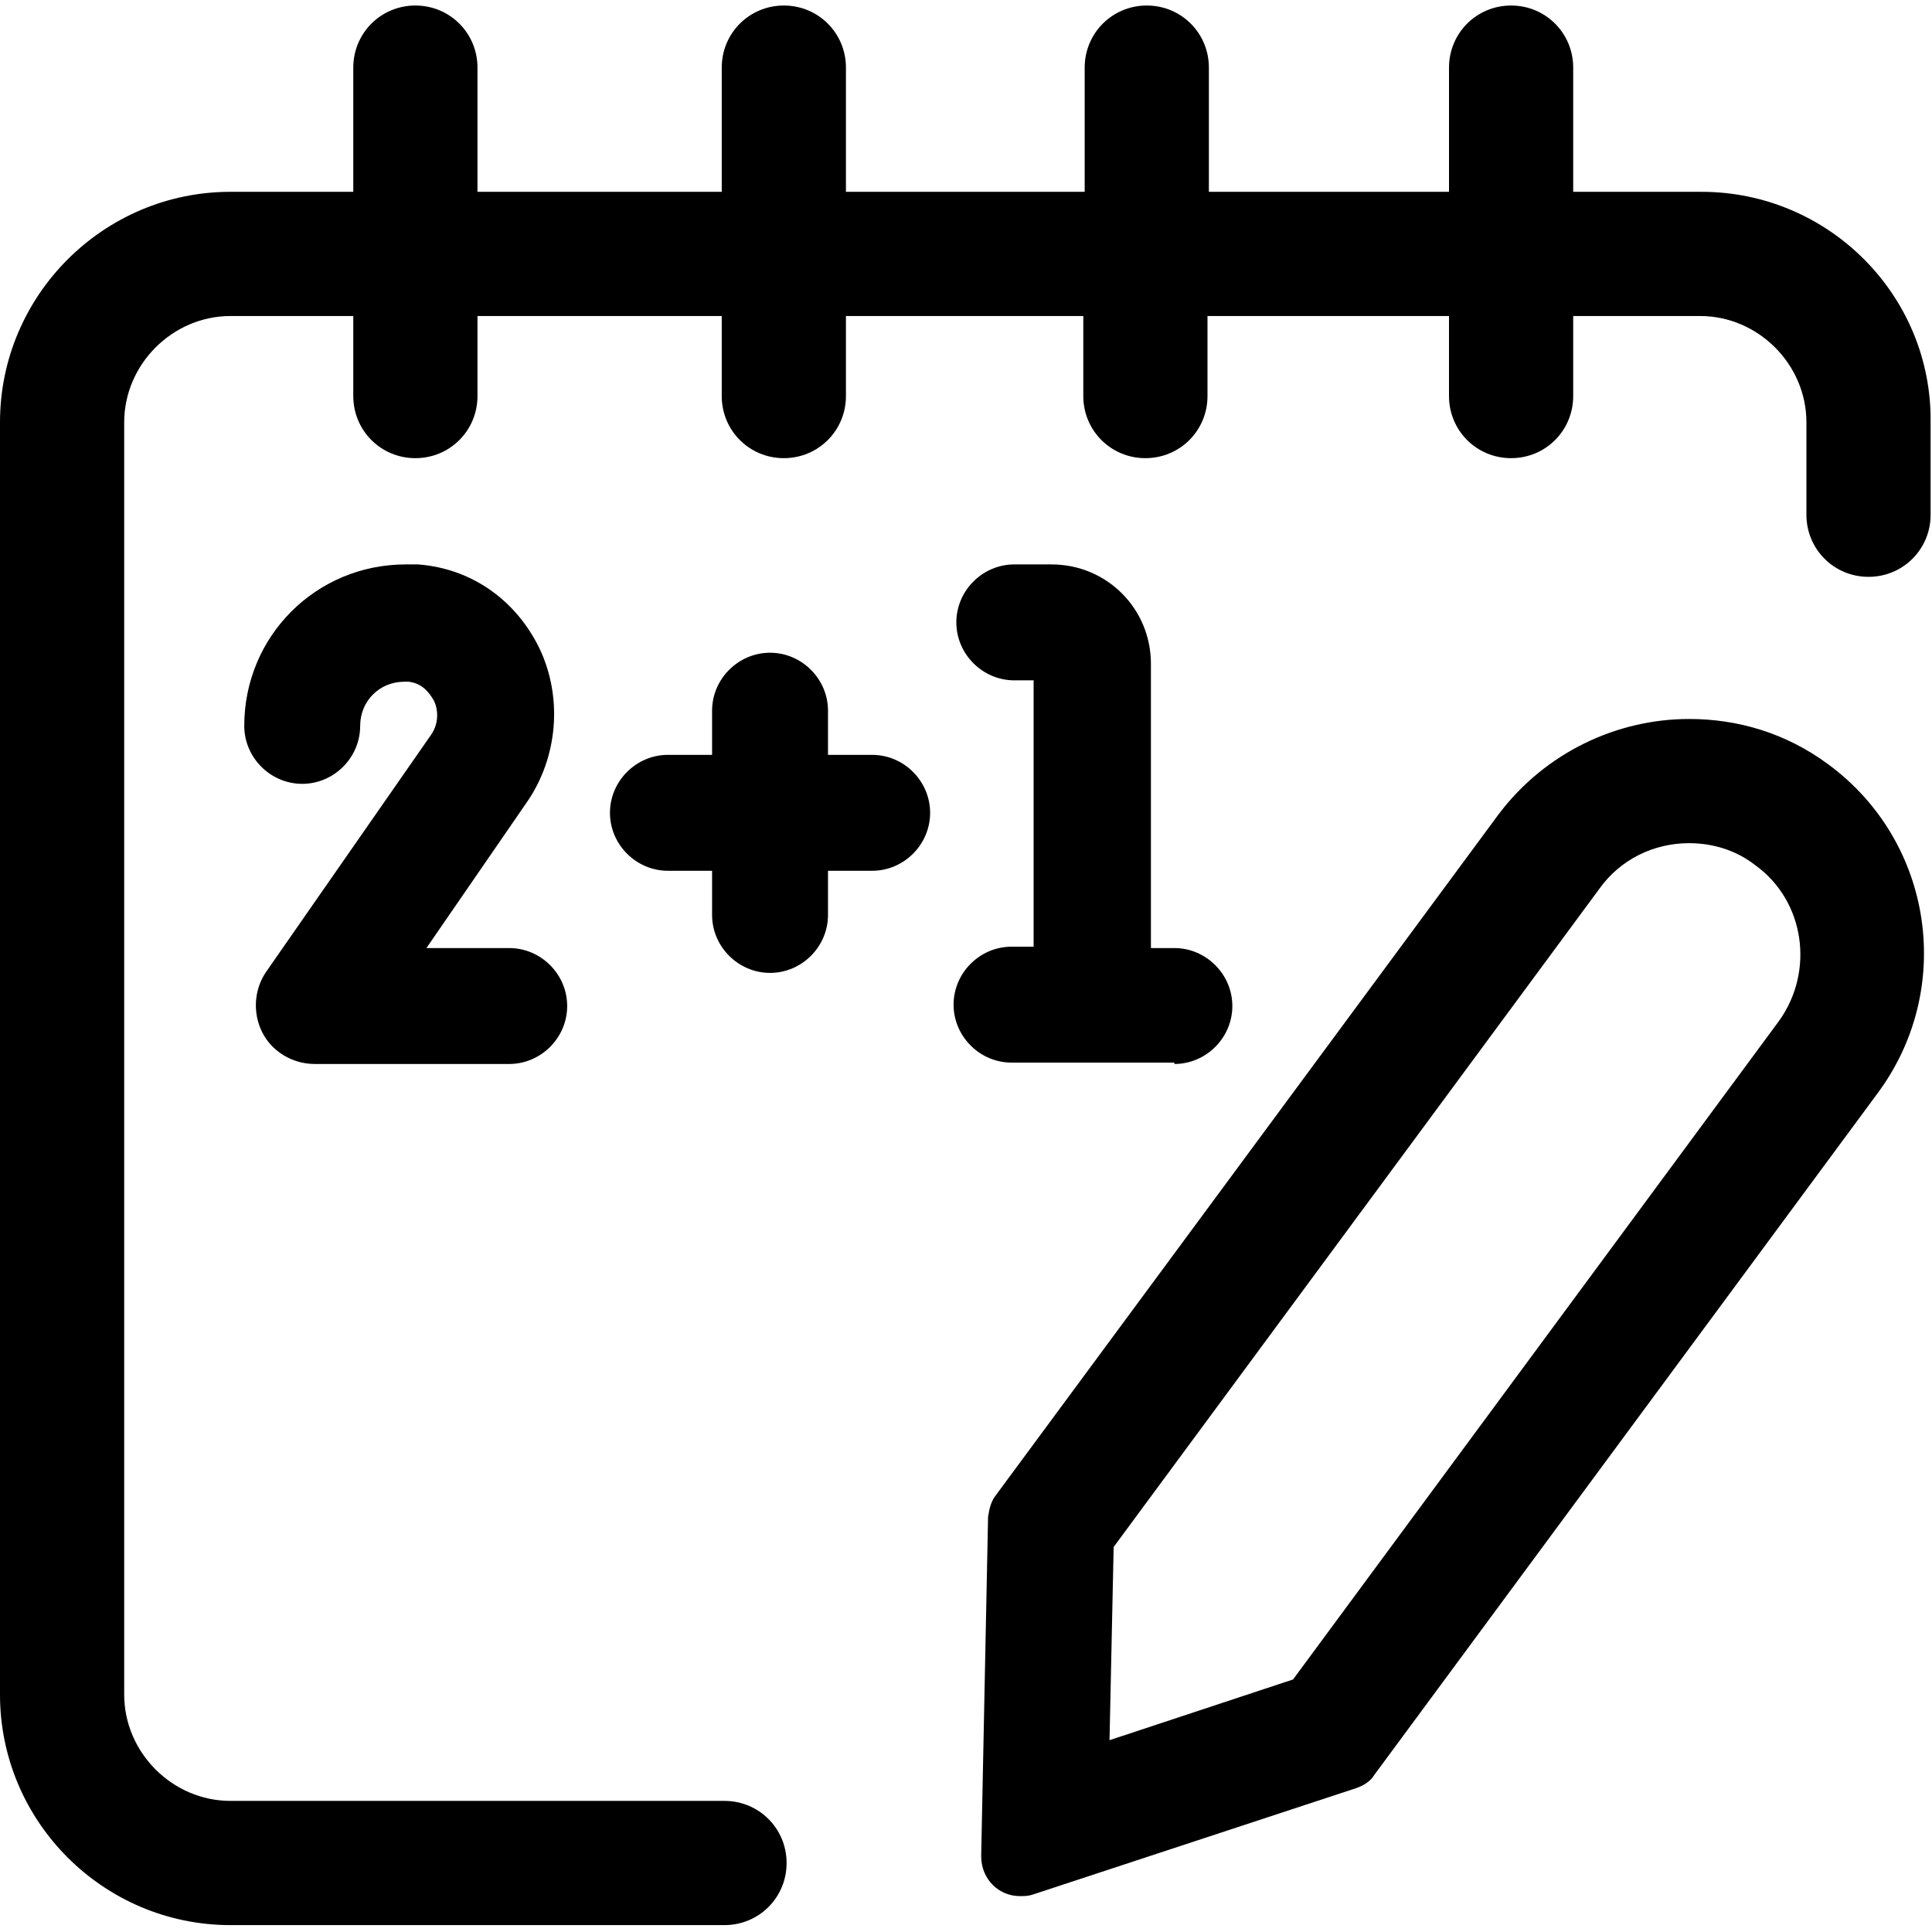 <?xml version="1.0" encoding="utf-8"?>
<!-- Generator: Adobe Illustrator 24.2.0, SVG Export Plug-In . SVG Version: 6.00 Build 0)  -->
<svg version="1.0" id="Layer_1" xmlns="http://www.w3.org/2000/svg" xmlns:xlink="http://www.w3.org/1999/xlink" x="0px" y="0px"
	 viewBox="0 0 140 140" enable-background="new 0 0 140 140" xml:space="preserve">
<rect fill="none" width="140" height="140"/>
<g>
	<path d="M132.5,55.4c-3.1-2.3-6.6-3.3-10.1-3.3c-5.2,0-10.4,2.4-13.8,6.9l-36.4,49.3c-0.4,0.5-0.5,1-0.6,1.6l-0.5,24.6
		c0,1.7,1.3,2.9,2.8,2.9c0.3,0,0.6,0,0.9-0.1l23.4-7.7c0.6-0.2,1.1-0.5,1.4-1l36.4-49.3C141.7,71.7,140.1,61,132.5,55.4z M128.9,74
		l-35.2,47.7l-13.3,4.4l0.3-14l35.2-47.7c1.5-2.1,3.9-3.3,6.5-3.3c1.7,0,3.4,0.5,4.8,1.6C130.8,65.3,131.5,70.4,128.9,74z"/>
	<path d="M123.3,13.9H114v-9c0-2.5-2-4.5-4.5-4.5s-4.5,2-4.5,4.5v9H87.6v-9c0-2.5-2-4.5-4.5-4.5s-4.5,2-4.5,4.5v9H61.3v-9
		c0-2.5-2-4.5-4.5-4.5s-4.5,2-4.5,4.5v9H34.6v-9c0-2.5-2-4.5-4.5-4.5s-4.5,2-4.5,4.5v9h-8.9C7.5,13.9,0,21.4,0,30.6v92.2
		c0,9.2,7.5,16.7,16.7,16.7h35.8c2.5,0,4.5-2,4.5-4.5c0-2.5-2-4.5-4.5-4.5H16.7c-4.2,0-7.7-3.5-7.7-7.7V30.6c0-4.2,3.5-7.7,7.7-7.7
		h8.9v5.8c0,2.5,2,4.5,4.5,4.5s4.5-2,4.5-4.5v-5.8h17.7v5.8c0,2.5,2,4.5,4.5,4.5s4.5-2,4.5-4.5v-5.8h17.2v5.8c0,2.5,2,4.5,4.5,4.5
		s4.5-2,4.5-4.5v-5.8H105v5.8c0,2.5,2,4.5,4.5,4.5s4.5-2,4.5-4.5v-5.8h9.2c4.2,0,7.7,3.5,7.7,7.7v6.7c0,2.5,2,4.5,4.5,4.5
		s4.5-2,4.5-4.5v-6.7C140,21.4,132.5,13.9,123.3,13.9z"/>
	<path d="M19.3,70.4c-0.9,1.3-1,3-0.3,4.4c0.7,1.4,2.2,2.3,3.8,2.3h14.1c2.3,0,4.2-1.9,4.2-4.2s-1.9-4.2-4.2-4.2h-6l7.3-10.6
		c2.2-3.2,2.6-7.5,0.9-11.1c-1.7-3.5-4.9-5.8-8.8-6.1c-0.3,0-0.6,0-0.9,0c-6.5,0-11.7,5.2-11.7,11.7c0,2.3,1.9,4.2,4.2,4.2
		s4.2-1.9,4.2-4.2c0-1.8,1.4-3.2,3.2-3.2c0.1,0,0.2,0,0.3,0c1,0.1,1.5,0.8,1.8,1.3c0.2,0.3,0.6,1.5-0.2,2.6L19.3,70.4z"/>
	<path d="M85.1,77.1c2.3,0,4.2-1.9,4.2-4.2s-1.9-4.2-4.2-4.2h-1.7V48.1c0-4-3.2-7.2-7.2-7.2h-2.7c-2.3,0-4.2,1.9-4.2,4.2
		s1.9,4.2,4.2,4.2h1.4v19.3h-1.6c-2.3,0-4.2,1.9-4.2,4.2s1.9,4.2,4.2,4.2H85.1z"/>
	<path d="M63.2,54.7H60v-3.2c0-2.3-1.9-4.2-4.2-4.2s-4.2,1.9-4.2,4.2v3.2h-3.2c-2.3,0-4.2,1.9-4.2,4.2s1.9,4.2,4.2,4.2h3.2v3.2
		c0,2.3,1.9,4.2,4.2,4.2s4.2-1.9,4.2-4.2v-3.2h3.2c2.3,0,4.2-1.9,4.2-4.2S65.5,54.7,63.2,54.7z"/>
</g>
</svg>
